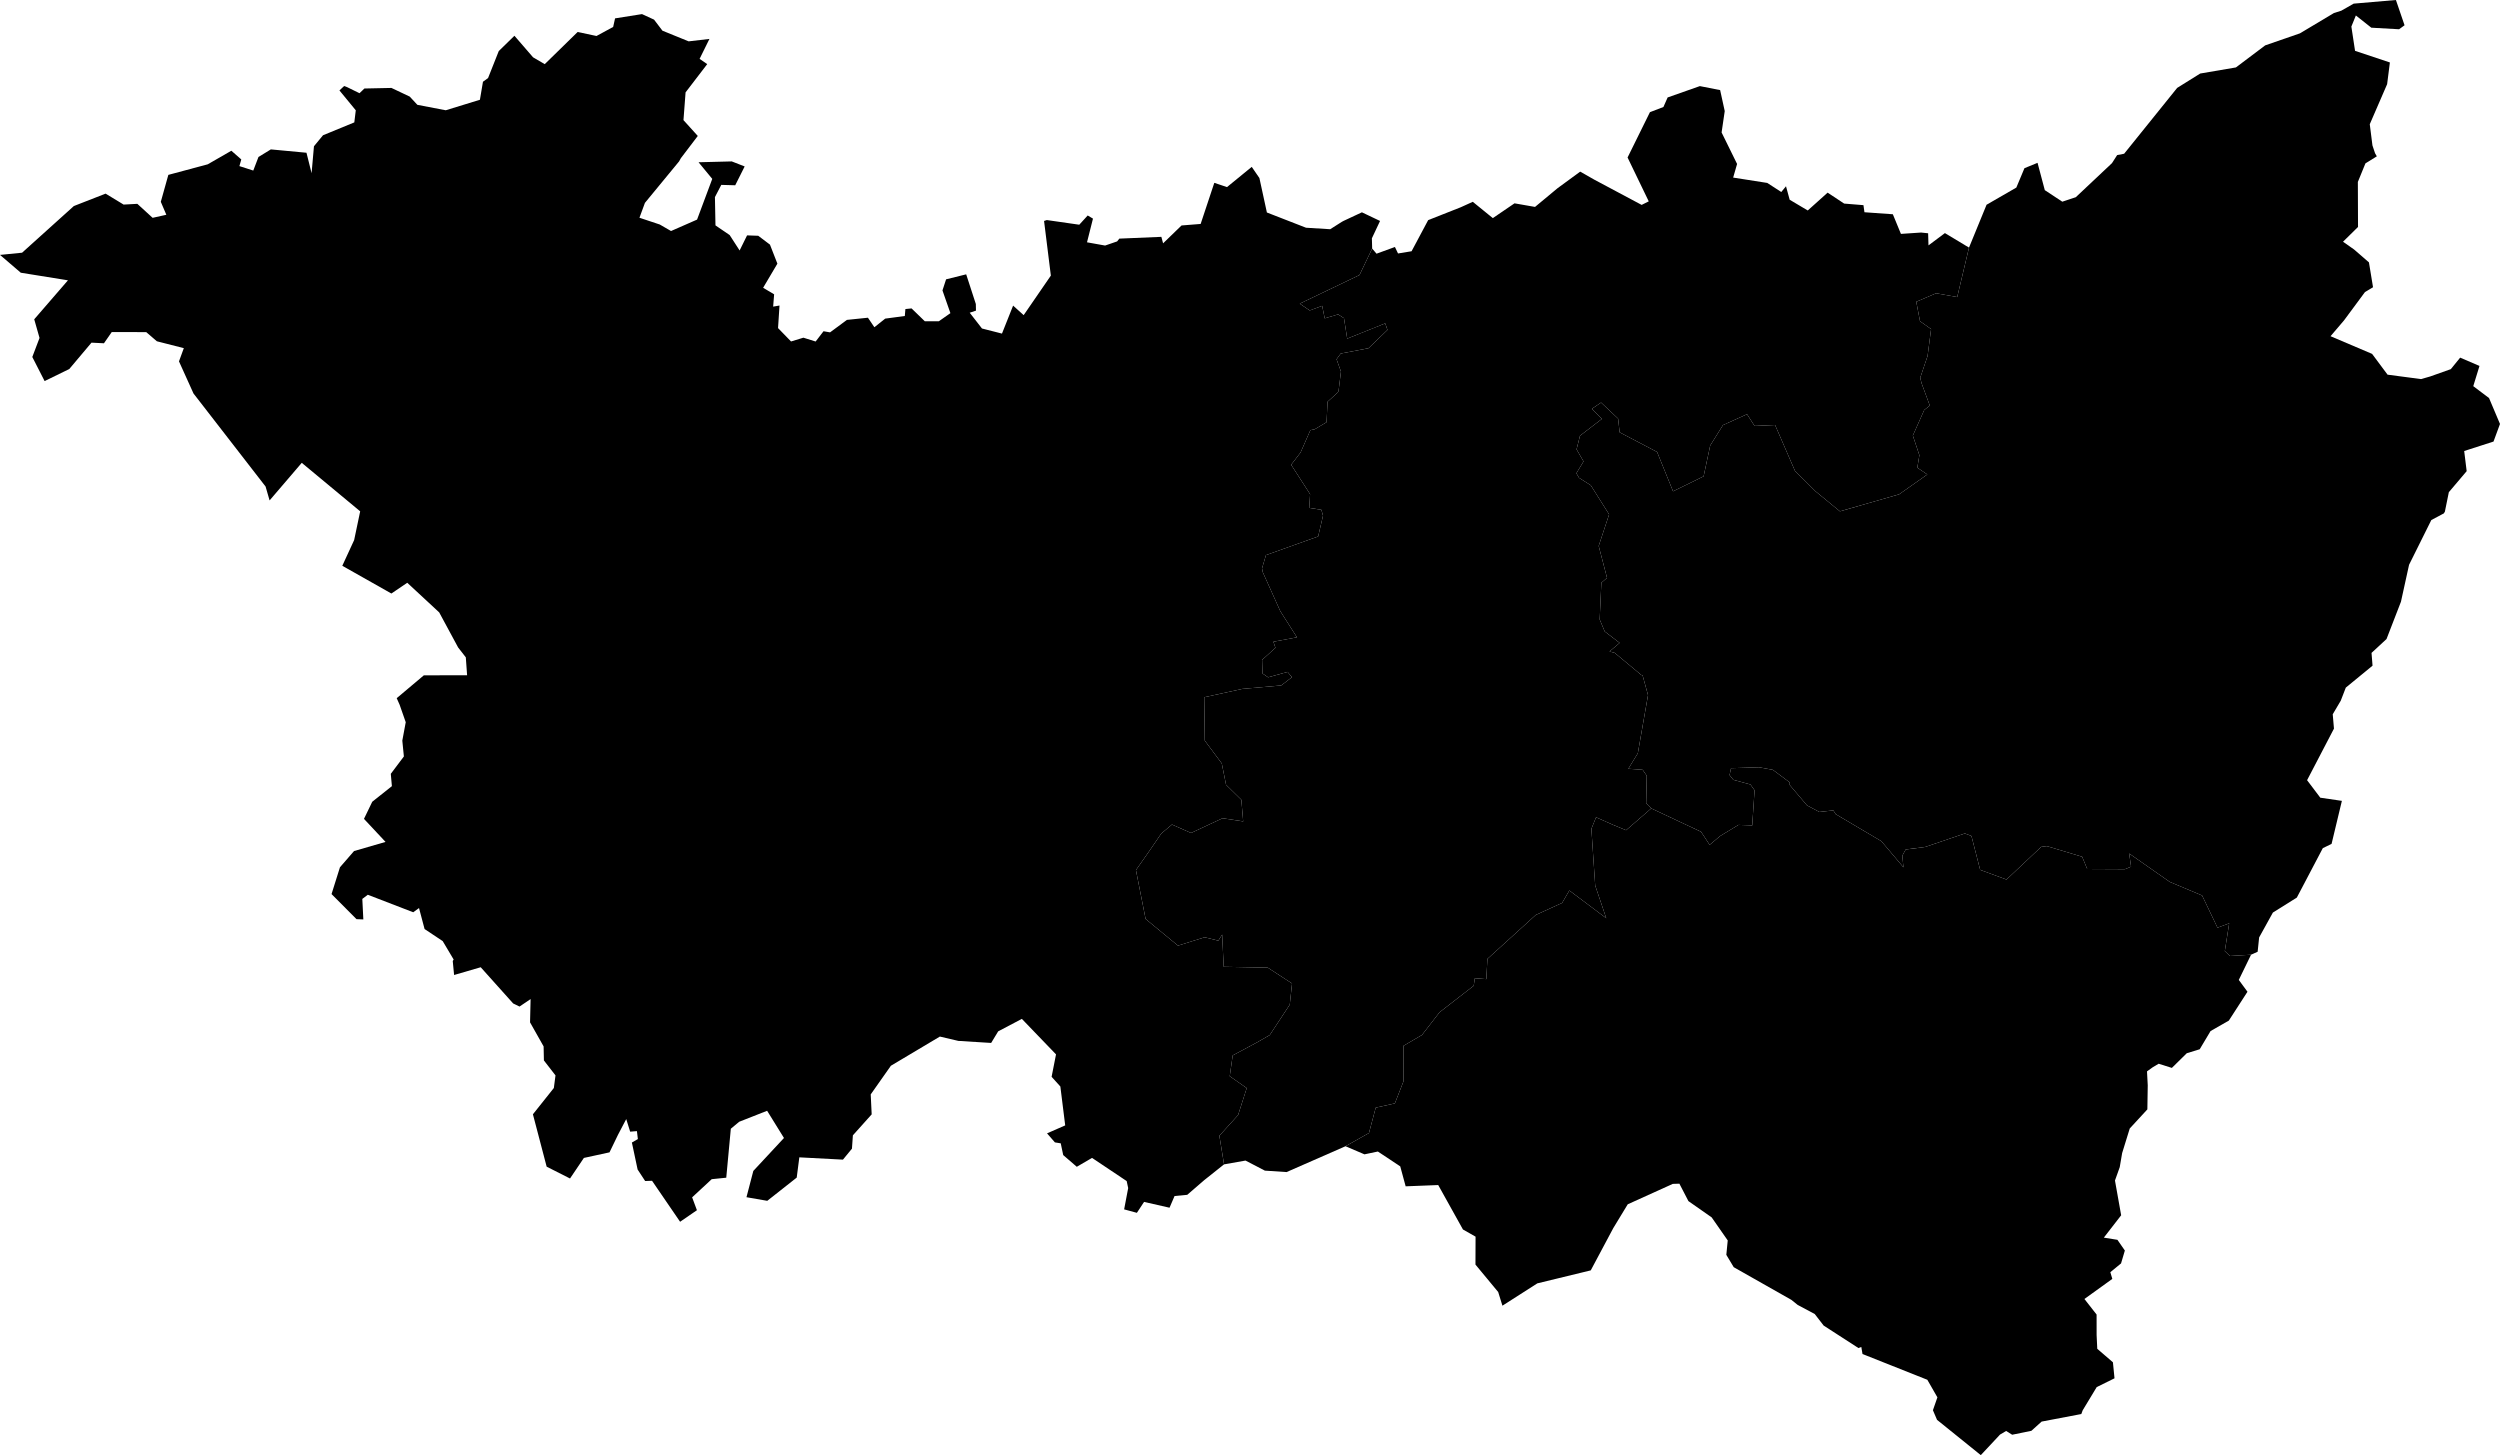 <svg xmlns="http://www.w3.org/2000/svg" version="1.1" xmlns:xlink="http://www.w3.org/1999/xlink" xmlns:svgjs="http://svgjs.dev/svgjs" viewBox="1115.338 491.592 153.382 89.277"><path class="circo" id="id-088-01" d="M 1213.006,516.673 1213.568,516.29 1214.614,517.275 1214.707,518.116 1217.004,519.32 1217.984,521.735 1219.859,520.817 1220.264,518.925 1221.047,517.674 1222.522,517.005 1222.985,517.723 1224.244,517.668 1225.465,520.482 1226.719,521.73 1228.223,522.964 1231.854,521.92 1233.586,520.701 1232.97,520.286 1233.098,519.522 1232.696,518.317 1233.394,516.748 1233.737,516.475 1233.232,515.103 1233.148,514.77 1233.6,513.432 1233.816,511.781 1233.136,511.299 1232.906,510.106 1234.126,509.585 1235.418,509.818 1236.142,506.783 1234.664,505.893 1233.656,506.647 1233.634,505.904 1233.202,505.859 1231.965,505.942 1231.469,504.737 1229.727,504.614 1229.666,504.179 1228.482,504.082 1227.468,503.411 1226.249,504.505 1225.139,503.846 1224.914,503.02 1224.624,503.372 1223.764,502.815 1221.672,502.487 1221.913,501.652 1220.963,499.719 1221.155,498.407 1220.873,497.119 1219.628,496.875 1217.652,497.571 1217.394,498.156 1216.566,498.474 1215.194,501.255 1216.493,503.946 1216.057,504.163 1213.152,502.614 1212.287,502.122 1210.896,503.141 1209.516,504.287 1208.258,504.067 1206.927,504.974 1205.697,503.973 1204.962,504.307 1202.96,505.097 1201.942,507.007 1201.111,507.143 1200.921,506.745 1199.792,507.157 1199.524,506.842 1198.746,508.467 1195.082,510.222 1195.692,510.639 1196.457,510.357 1196.613,511.123 1197.434,510.881 1197.795,511.113 1197.993,512.367 1200.325,511.432 1200.463,511.835 1199.298,512.957 1197.594,513.283 1197.339,513.632 1197.61,514.389 1197.461,515.584 1197.417,515.668 1196.787,516.239 1196.727,517.495 1195.999,517.929 1195.733,517.984 1195.133,519.351 1194.554,520.107 1195.716,521.911 1195.664,522.754 1196.407,522.868 1196.509,523.23 1196.21,524.505 1193.008,525.65 1192.766,526.463 1192.815,526.703 1193.886,529.085 1194.909,530.693 1193.464,530.964 1193.59,531.337 1192.772,532.077 1192.793,532.91 1193.141,533.147 1194.333,532.815 1194.602,533.14 1193.944,533.646 1191.556,533.858 1189.222,534.369 1189.253,537.028 1190.298,538.433 1190.561,539.743 1191.498,540.66 1191.611,541.988 1190.347,541.793 1188.411,542.698 1187.242,542.179 1186.586,542.731 1185.803,543.875 1185.031,544.975 1185.624,547.973 1187.61,549.609 1189.247,549.096 1190.084,549.304 1190.321,548.934 1190.416,550.908 1193.118,550.96 1194.609,551.93 1194.469,553.228 1193.24,555.097 1192.471,555.539 1190.967,556.345 1190.786,557.621 1191.828,558.349 1191.299,560.002 1190.15,561.274 1190.437,563.029 1191.754,562.796 1192.942,563.414 1194.273,563.502 1197.888,561.917 1199.327,561.107 1199.743,559.549 1200.917,559.288 1201.444,557.938 1201.443,555.757 1202.582,555.09 1203.66,553.696 1205.754,552.071 1205.823,551.61 1206.528,551.663 1206.595,550.423 1209.561,547.727 1211.178,546.988 1211.622,546.226 1213.885,547.928 1213.208,545.921 1212.974,542.442 1213.261,541.734 1214.317,542.204 1215.103,542.528 1216.647,541.189 1216.336,540.877 1216.369,539.184 1216.118,538.821 1215.24,538.756 1215.823,537.807 1216.449,534.24 1216.115,533.025 1216.035,533.004 1214.403,531.646 1214.087,531.561 1214.707,531.036 1213.792,530.334 1213.483,529.599 1213.586,527.346 1213.934,527.044 1213.422,525.088 1214.062,523.152 1212.934,521.363 1212.219,520.91 1212.053,520.629 1212.492,519.902 1212.064,519.161 1212.275,518.326 1213.619,517.293 1213.006,516.673 z">
      <title id="t475">Première circonscription des Vosges</title>
      <desc id="d475">Cantons de : Châtel-sur-Moselle, Epinal Est, Epinal Ouest, RamberviIlers, Xertigny</desc>
    </path><path class="circo" id="id-088-02" d="M 1226.719,521.73 1225.465,520.482 1224.244,517.668 1222.985,517.723 1222.522,517.005 1221.047,517.674 1220.264,518.925 1219.859,520.817 1217.984,521.735 1217.004,519.32 1214.707,518.116 1214.614,517.275 1213.568,516.29 1213.006,516.673 1213.619,517.293 1212.275,518.326 1212.064,519.161 1212.492,519.902 1212.053,520.629 1212.219,520.91 1212.934,521.363 1214.062,523.152 1213.422,525.088 1213.934,527.044 1213.586,527.346 1213.483,529.599 1213.792,530.334 1214.707,531.036 1214.087,531.561 1214.403,531.646 1216.035,533.004 1216.115,533.025 1216.449,534.24 1215.823,537.807 1215.24,538.756 1216.118,538.821 1216.369,539.184 1216.336,540.877 1216.647,541.189 1219.702,542.623 1220.229,543.426 1220.876,542.882 1221.998,542.202 1222.842,542.233 1222.986,540.08 1222.73,539.722 1221.682,539.435 1221.452,539.146 1221.542,538.723 1223.26,538.666 1224.109,538.824 1225.144,539.595 1225.099,539.702 1226.203,541.006 1226.963,541.408 1227.817,541.312 1227.964,541.544 1230.767,543.202 1232.119,544.805 1232.051,544.089 1232.257,543.712 1233.47,543.551 1235.888,542.726 1236.292,542.884 1236.827,544.961 1238.442,545.555 1240.569,543.551 1240.915,543.503 1243.083,544.155 1243.394,544.908 1245.705,544.92 1246.086,544.765 1245.969,543.957 1248.458,545.698 1250.443,546.533 1251.387,548.507 1252.105,548.241 1251.836,549.944 1252.15,550.245 1253.447,550.166 1253.851,549.984 1253.942,549.107 1254.786,547.58 1256.255,546.661 1257.849,543.628 1258.386,543.368 1259.019,540.727 1257.695,540.533 1256.884,539.459 1258.533,536.295 1258.458,535.414 1258.949,534.583 1259.26,533.779 1260.9,532.433 1260.838,531.649 1261.758,530.798 1262.644,528.507 1263.141,526.243 1264.507,523.497 1265.274,523.09 1265.338,522.985 1265.581,521.789 1266.675,520.499 1266.523,519.263 1268.322,518.683 1268.719,517.603 1268.047,516.013 1267.08,515.284 1267.461,514.043 1266.276,513.534 1265.703,514.24 1264.438,514.689 1263.878,514.85 1261.821,514.579 1260.873,513.304 1258.322,512.219 1259.147,511.253 1260.435,509.512 1260.93,509.215 1260.679,507.689 1259.766,506.898 1259.089,506.422 1260.009,505.517 1259.999,502.754 1260.464,501.616 1261.163,501.183 1261.053,500.991 1260.894,500.513 1260.73,499.214 1261.795,496.756 1261.964,495.424 1259.827,494.711 1259.601,493.223 1259.877,492.541 1260.825,493.291 1262.529,493.387 1262.864,493.142 1262.334,491.592 1259.744,491.815 1258.985,492.247 1258.532,492.391 1256.446,493.638 1254.314,494.376 1252.518,495.729 1250.327,496.103 1248.913,496.985 1245.66,501.024 1245.231,501.107 1244.914,501.601 1242.694,503.691 1241.866,503.966 1240.792,503.258 1240.347,501.582 1239.544,501.91 1239.046,503.1 1237.219,504.154 1236.142,506.783 1235.418,509.818 1234.126,509.585 1232.906,510.106 1233.136,511.299 1233.816,511.781 1233.6,513.432 1233.148,514.77 1233.232,515.103 1233.737,516.475 1233.394,516.748 1232.696,518.317 1233.098,519.522 1232.97,520.286 1233.586,520.701 1231.854,521.92 1228.223,522.964 1226.719,521.73 z">
      <title id="t476">Deuxième circonscription des Vosges</title>
      <desc id="d476">Cantons de : Brouvelieures, Bruyères, Corcieux, Fraize, Provenchères-sur-Fave, Raon-l'Etape, Saint-Dié Est, Saint-Dié Ouest, Senones</desc>
    </path><path class="circo" id="id-088-03" d="M 1238.442,545.555 1236.827,544.961 1236.292,542.884 1235.888,542.726 1233.47,543.551 1232.257,543.712 1232.051,544.089 1232.119,544.805 1230.767,543.202 1227.964,541.544 1227.817,541.312 1226.963,541.408 1226.203,541.006 1225.099,539.702 1225.144,539.595 1224.109,538.824 1223.26,538.666 1221.542,538.723 1221.452,539.146 1221.682,539.435 1222.73,539.722 1222.986,540.08 1222.842,542.233 1221.998,542.202 1220.876,542.882 1220.229,543.426 1219.702,542.623 1216.647,541.189 1215.103,542.528 1214.317,542.204 1213.261,541.734 1212.974,542.442 1213.208,545.921 1213.885,547.928 1211.622,546.226 1211.178,546.988 1209.561,547.727 1206.595,550.423 1206.528,551.663 1205.823,551.61 1205.754,552.071 1203.66,553.696 1202.582,555.09 1201.443,555.757 1201.444,557.938 1200.917,559.288 1199.743,559.549 1199.327,561.107 1197.888,561.917 1199.052,562.414 1199.874,562.241 1201.247,563.153 1201.579,564.376 1203.577,564.298 1205.094,567.024 1205.868,567.464 1205.862,569.178 1207.256,570.861 1207.516,571.7 1209.657,570.33 1212.935,569.533 1214.316,566.942 1215.204,565.479 1217.97,564.226 1218.373,564.214 1218.927,565.283 1220.353,566.281 1221.339,567.696 1221.253,568.58 1221.707,569.337 1225.245,571.343 1225.627,571.65 1226.677,572.21 1227.224,572.919 1229.361,574.3 1229.534,574.231 1229.608,574.665 1233.585,576.245 1234.203,577.323 1233.928,578.113 1234.18,578.703 1236.866,580.869 1238.044,579.608 1238.42,579.385 1238.79,579.617 1239.969,579.376 1240.598,578.81 1243.032,578.347 1243.117,578.118 1243.977,576.694 1245.069,576.155 1244.972,575.173 1244.011,574.345 1243.971,573.494 1243.97,572.243 1243.223,571.288 1244.934,570.056 1244.813,569.645 1245.47,569.106 1245.704,568.316 1245.248,567.658 1244.414,567.524 1245.477,566.153 1245.097,564.02 1245.39,563.199 1245.537,562.338 1246.004,560.828 1247.085,559.655 1247.108,558.18 1247.063,557.324 1247.411,557.074 1247.779,556.855 1248.588,557.111 1249.502,556.211 1250.296,555.967 1250.962,554.85 1252.083,554.209 1253.227,552.438 1252.694,551.713 1253.447,550.166 1252.15,550.245 1251.836,549.944 1252.105,548.241 1251.387,548.507 1250.443,546.533 1248.458,545.698 1245.969,543.957 1246.086,544.765 1245.705,544.92 1243.394,544.908 1243.083,544.155 1240.915,543.503 1240.569,543.551 1238.442,545.555 z">
      <title id="t477">Troisième circonscription des Vosges</title>
      <desc id="d477">Cantons de : Gérardmer, Plombières-les-Bains, Remiremont, Saulxures-sur-Moselotte, Le Thillot</desc>
    </path><path class="circo" id="id-088-04" d="M 1190.967,556.345 1190.786,557.621 1191.828,558.349 1191.299,560.002 1190.15,561.274 1190.437,563.029 1189.215,564.002 1188.178,564.898 1187.401,564.97 1187.092,565.689 1185.53,565.332 1185.089,566.002 1184.307,565.79 1184.555,564.484 1184.463,564.054 1182.338,562.632 1181.402,563.178 1180.569,562.459 1180.417,561.738 1180.06,561.681 1179.577,561.126 1180.691,560.638 1180.394,558.252 1179.857,557.657 1180.128,556.281 1178.032,554.103 1176.579,554.868 1176.148,555.579 1174.135,555.454 1173.002,555.188 1169.996,556.979 1168.759,558.737 1168.818,559.961 1167.665,561.247 1167.608,562.065 1167.055,562.739 1164.379,562.598 1164.219,563.841 1162.412,565.266 1161.136,565.044 1161.556,563.432 1163.437,561.411 1162.403,559.741 1160.691,560.415 1160.176,560.843 1159.896,563.847 1159.004,563.938 1157.802,565.052 1158.096,565.842 1157.064,566.551 1155.343,564.036 1154.92,564.051 1154.457,563.344 1154.106,561.69 1154.473,561.477 1154.415,560.989 1154,561.023 1153.759,560.25 1153.253,561.216 1152.733,562.292 1151.161,562.634 1150.31,563.896 1148.877,563.17 1148.034,559.957 1149.318,558.344 1149.419,557.571 1148.708,556.653 1148.69,555.792 1147.858,554.317 1147.892,552.888 1147.212,553.347 1146.821,553.156 1144.831,550.935 1143.198,551.411 1143.115,550.552 1143.171,550.462 1142.499,549.331 1141.387,548.591 1141.046,547.303 1140.691,547.562 1137.904,546.488 1137.567,546.743 1137.63,548.002 1137.211,547.985 1135.679,546.446 1136.195,544.802 1137.06,543.806 1138.992,543.246 1137.669,541.832 1138.176,540.782 1139.382,539.825 1139.314,539.069 1140.117,538.002 1140.021,537.032 1140.231,535.902 1139.857,534.833 1139.677,534.427 1141.342,533.025 1143.996,533.021 1143.917,531.922 1143.445,531.315 1142.284,529.164 1140.324,527.346 1139.351,528.006 1136.339,526.304 1137.066,524.727 1137.436,522.963 1133.852,519.988 1131.878,522.294 1131.632,521.442 1127.21,515.734 1126.319,513.763 1126.616,512.952 1124.962,512.53 1124.309,511.968 1122.194,511.965 1121.716,512.653 1120.951,512.615 1119.587,514.234 1118.075,514.972 1117.32,513.494 1117.763,512.326 1117.438,511.182 1119.507,508.79 1116.613,508.324 1115.338,507.231 1116.693,507.096 1119.869,504.233 1121.817,503.472 1122.923,504.144 1123.764,504.098 1124.702,504.956 1125.543,504.769 1125.204,503.974 1125.666,502.321 1128.084,501.673 1129.532,500.84 1130.141,501.374 1130.026,501.783 1130.877,502.057 1131.196,501.223 1131.955,500.758 1134.141,500.963 1134.455,502.219 1134.6,500.566 1135.156,499.89 1137.076,499.101 1137.166,498.359 1136.164,497.14 1136.453,496.869 1136.647,496.944 1137.395,497.311 1137.696,497.022 1139.354,496.987 1140.477,497.519 1140.944,498.023 1142.687,498.357 1144.782,497.713 1144.969,496.607 1145.281,496.382 1145.939,494.724 1146.9,493.786 1148.043,495.108 1148.759,495.528 1150.778,493.554 1151.934,493.8 1152.957,493.245 1153.074,492.719 1154.727,492.457 1155.466,492.797 1155.981,493.475 1157.589,494.129 1158.864,493.98 1158.26,495.204 1158.728,495.526 1157.4,497.259 1157.271,498.962 1158.149,499.933 1157.11,501.299 1157.003,501.492 1154.906,504.039 1154.57,504.951 1155.816,505.366 1156.508,505.766 1158.105,505.065 1159.037,502.567 1158.196,501.547 1160.234,501.495 1161.025,501.804 1160.446,502.959 1159.591,502.935 1159.201,503.683 1159.234,505.42 1160.105,506.014 1160.716,506.96 1161.173,506.033 1161.858,506.057 1162.577,506.6 1163.033,507.768 1162.158,509.247 1162.833,509.65 1162.773,510.404 1163.163,510.337 1163.073,511.721 1163.871,512.542 1164.628,512.31 1165.38,512.545 1165.864,511.914 1166.264,511.984 1167.299,511.218 1168.588,511.085 1168.983,511.669 1169.648,511.14 1170.851,510.98 1170.887,510.553 1171.265,510.514 1172.078,511.303 1172.94,511.301 1173.648,510.805 1173.161,509.411 1173.383,508.73 1174.616,508.423 1175.208,510.243 1175.217,510.65 1174.832,510.778 1175.585,511.746 1176.812,512.059 1177.495,510.342 1178.143,510.927 1179.811,508.501 1179.394,505.148 1179.564,505.093 1181.554,505.379 1182.072,504.812 1182.395,505.005 1182.029,506.458 1183.139,506.657 1183.877,506.403 1184.011,506.232 1186.591,506.123 1186.697,506.521 1187.829,505.425 1189.001,505.332 1189.839,502.809 1190.618,503.071 1192.136,501.83 1192.606,502.516 1193.065,504.629 1195.467,505.564 1196.95,505.655 1197.67,505.198 1197.771,505.144 1198.895,504.618 1200.008,505.148 1199.507,506.213 1199.524,506.842 1198.746,508.467 1195.082,510.222 1195.692,510.639 1196.457,510.357 1196.613,511.123 1197.434,510.881 1197.795,511.113 1197.993,512.367 1200.325,511.432 1200.463,511.835 1199.298,512.957 1197.594,513.283 1197.339,513.632 1197.61,514.389 1197.461,515.584 1197.417,515.668 1196.787,516.239 1196.727,517.495 1195.999,517.929 1195.733,517.984 1195.133,519.351 1194.554,520.107 1195.716,521.911 1195.664,522.754 1196.407,522.868 1196.509,523.23 1196.21,524.505 1193.008,525.65 1192.766,526.463 1192.815,526.703 1193.886,529.085 1194.909,530.693 1193.464,530.964 1193.59,531.337 1192.772,532.077 1192.793,532.91 1193.141,533.147 1194.333,532.815 1194.602,533.14 1193.944,533.646 1191.556,533.858 1189.222,534.369 1189.253,537.028 1190.298,538.433 1190.561,539.743 1191.498,540.66 1191.611,541.988 1190.347,541.793 1188.411,542.698 1187.242,542.179 1186.586,542.731 1185.803,543.875 1185.031,544.975 1185.624,547.973 1187.61,549.609 1189.247,549.096 1190.084,549.304 1190.321,548.934 1190.416,550.908 1193.118,550.96 1194.609,551.93 1194.469,553.228 1193.24,555.097 1192.471,555.539 1190.967,556.345 z">
      <title id="t478">Quatrième circonscription des Vosges</title>
      <desc id="d478">Cantons de : Bains-les-Bains, Bulgnéville, Charmes, Châtenois, Coussey, Darney, Dompaire, Lamarche, Mirecourt, Monthureux-sur-Saône, Neufchâteau, Vittel</desc>
    </path></svg>